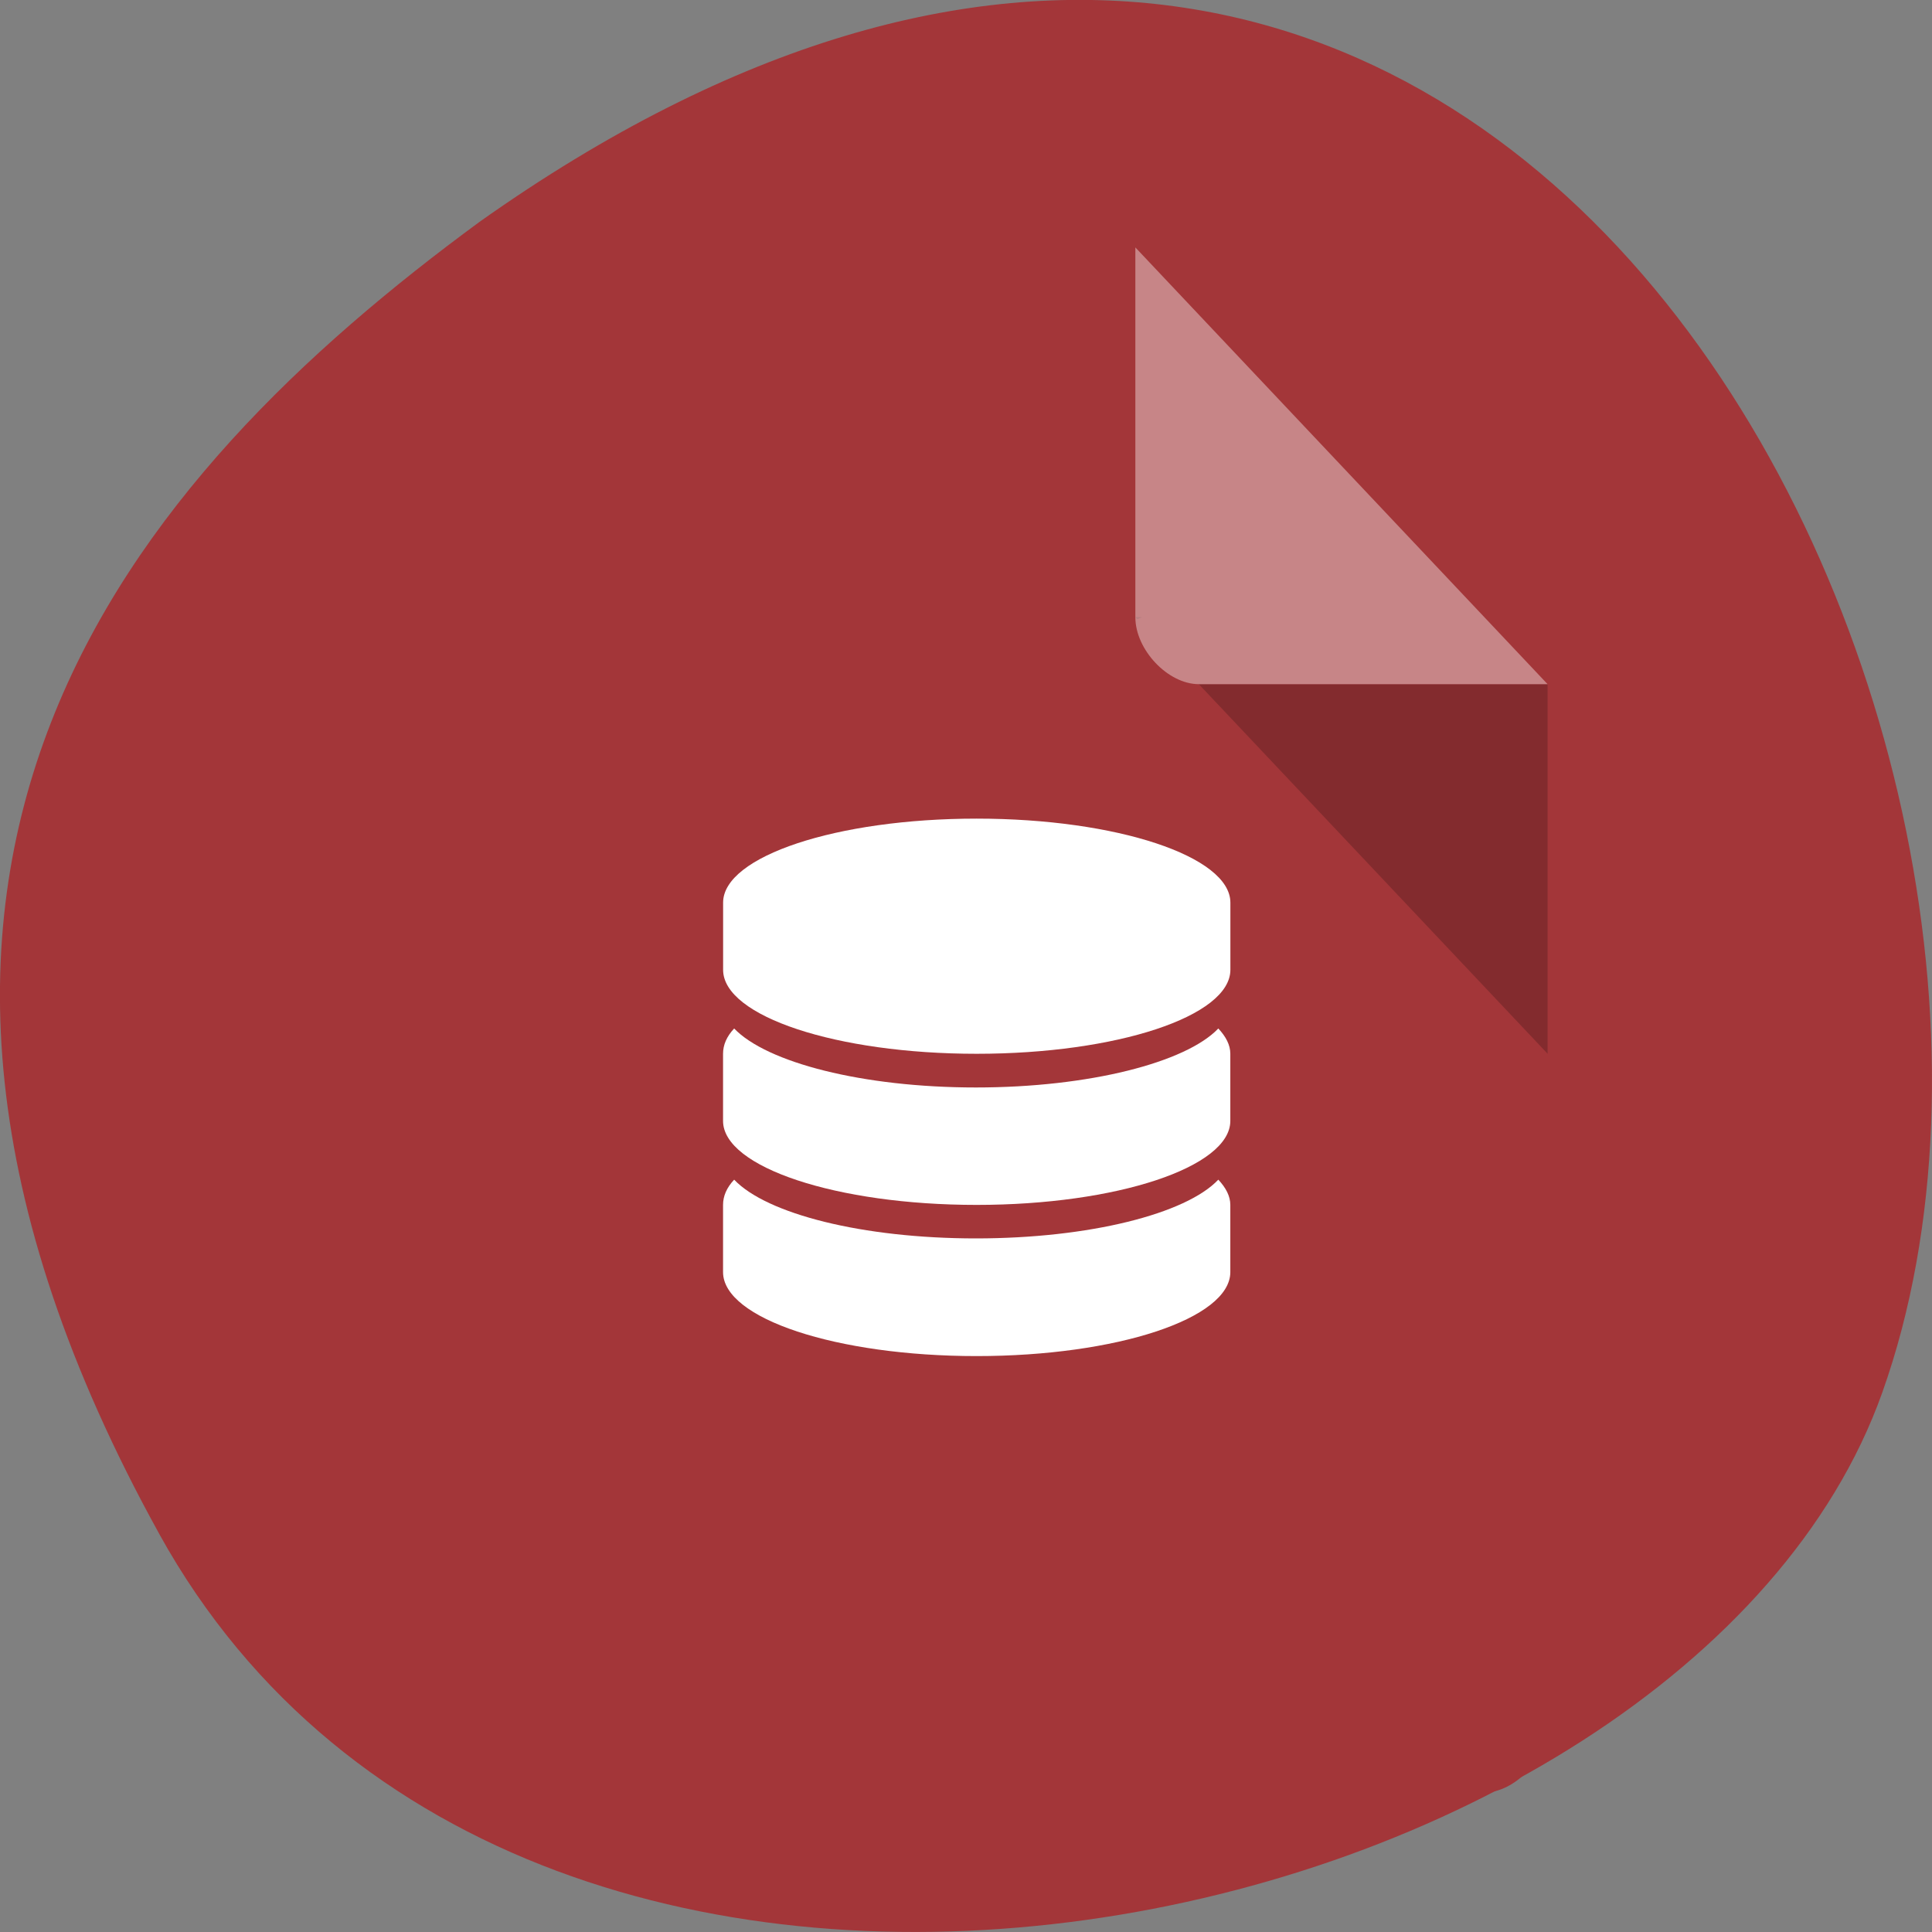 <svg xmlns="http://www.w3.org/2000/svg" viewBox="0 0 32 32"><rect x="0" y="0" width="32" height="32" fill="#808080" stroke="none"/><g style="fill:#a33639"><path d="m 2.637 25.406 c 6.121 11.062 25.297 6.77 28.539 -2.34 c 3.863 -10.852 -6.195 -31.465 -23.234 -19.391 c -5.742 4.219 -11.422 10.664 -5.305 21.73"/><path d="m 7.773 4.098 c -0.539 0 -1.051 0.543 -1.051 1.117 v 23.367 c 0 0.539 0.539 1.109 1.051 1.109 h 16.809 c 0.508 0 1.051 -0.57 1.051 -1.109 v -17.25 l -6.828 -7.234"/></g><path d="m 18.805 10.223 l 0.031 0.031 l 0.082 -0.031 m 0.938 1.109 l 5.777 6.121 v -6.121" style="fill-opacity:0.196"/><g style="fill:#fff"><path d="m 18.805 4.098 l 6.828 7.234 h -5.777 c -0.512 0 -1.051 -0.57 -1.051 -1.109 v -6.125" style="fill-opacity:0.392"/><path d="m 16.176 13.559 c -2.32 0 -4.199 0.625 -4.199 1.391 v 1.113 c 0 0.77 1.879 1.391 4.199 1.391 c 2.32 0 4.203 -0.621 4.203 -1.391 v -1.113 c 0 -0.766 -1.883 -1.391 -4.203 -1.391"/><path d="m 16.164 18.012 c -1.879 0 -3.465 -0.414 -4.004 -0.977 c -0.125 0.133 -0.184 0.273 -0.184 0.418 v 1.113 c 0 0.766 1.879 1.391 4.199 1.391 c 2.32 0 4.203 -0.625 4.203 -1.391 v -1.113 c 0 -0.145 -0.074 -0.285 -0.199 -0.418 c -0.535 0.562 -2.137 0.977 -4.016 0.977"/><path d="m 16.164 20.512 c -1.879 0 -3.465 -0.406 -4.004 -0.973 c -0.125 0.133 -0.184 0.273 -0.184 0.418 v 1.113 c 0 0.77 1.879 1.391 4.199 1.391 c 2.32 0 4.203 -0.621 4.203 -1.391 v -1.113 c 0 -0.145 -0.074 -0.285 -0.199 -0.418 c -0.535 0.566 -2.137 0.973 -4.016 0.973"/></g></svg>
